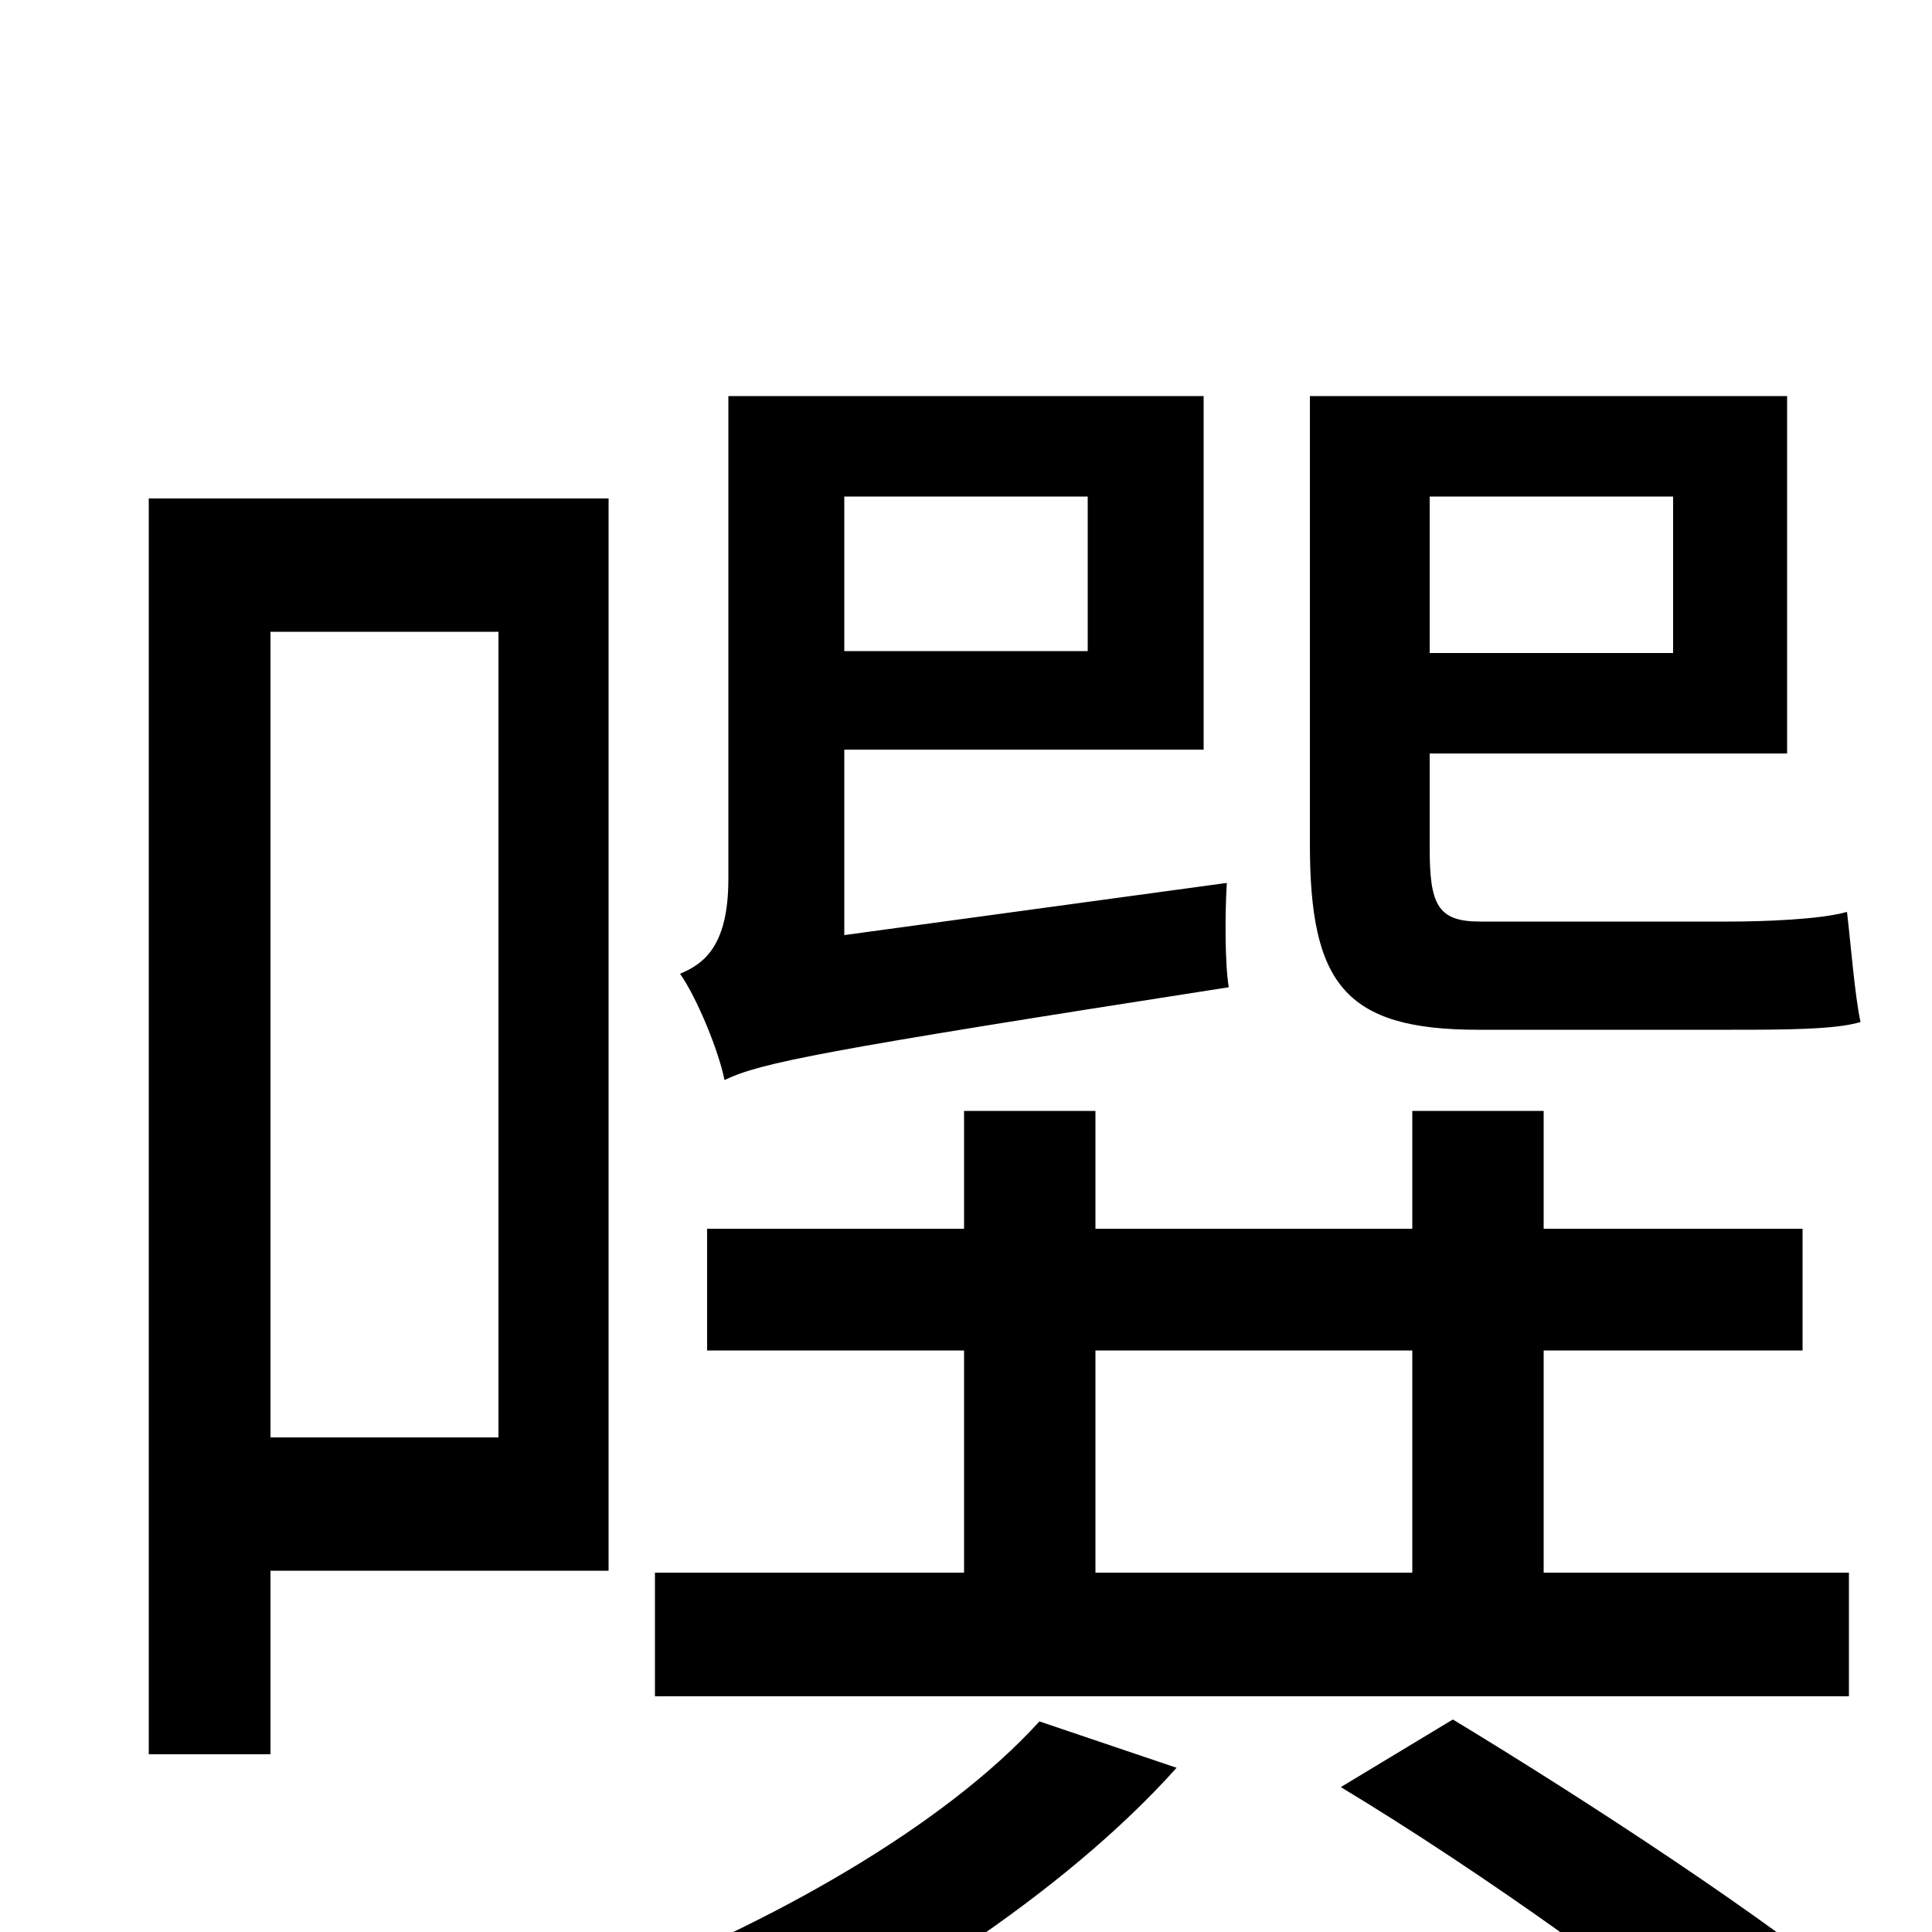 <svg xmlns="http://www.w3.org/2000/svg" viewBox="0 -1000 1000 1000">
	<path fill="#000000" d="M866 -743V-662H740V-743ZM896 -467C922 -467 950 -467 963 -471C960 -485 958 -511 956 -528C942 -524 912 -523 895 -523H766C744 -523 740 -532 740 -561V-610H925V-795H678V-563C678 -491 696 -467 765 -467ZM563 -743V-663H437V-743ZM437 -516V-612H623V-795H377V-545C377 -510 364 -501 352 -496C361 -483 372 -456 375 -441C394 -450 424 -456 636 -489C634 -501 634 -527 635 -543ZM567 -301H731V-186H567ZM957 -186H799V-301H933V-364H799V-425H731V-364H567V-425H499V-364H366V-301H499V-186H339V-122H957ZM258 -673V-256H140V-673ZM315 -187V-742H77V-92H140V-187ZM538 -109C488 -54 398 -4 315 28C332 39 359 65 373 79C455 41 550 -19 609 -85ZM694 -75C767 -31 858 34 904 75L965 35C916 -6 823 -67 752 -110Z"/>
</svg>